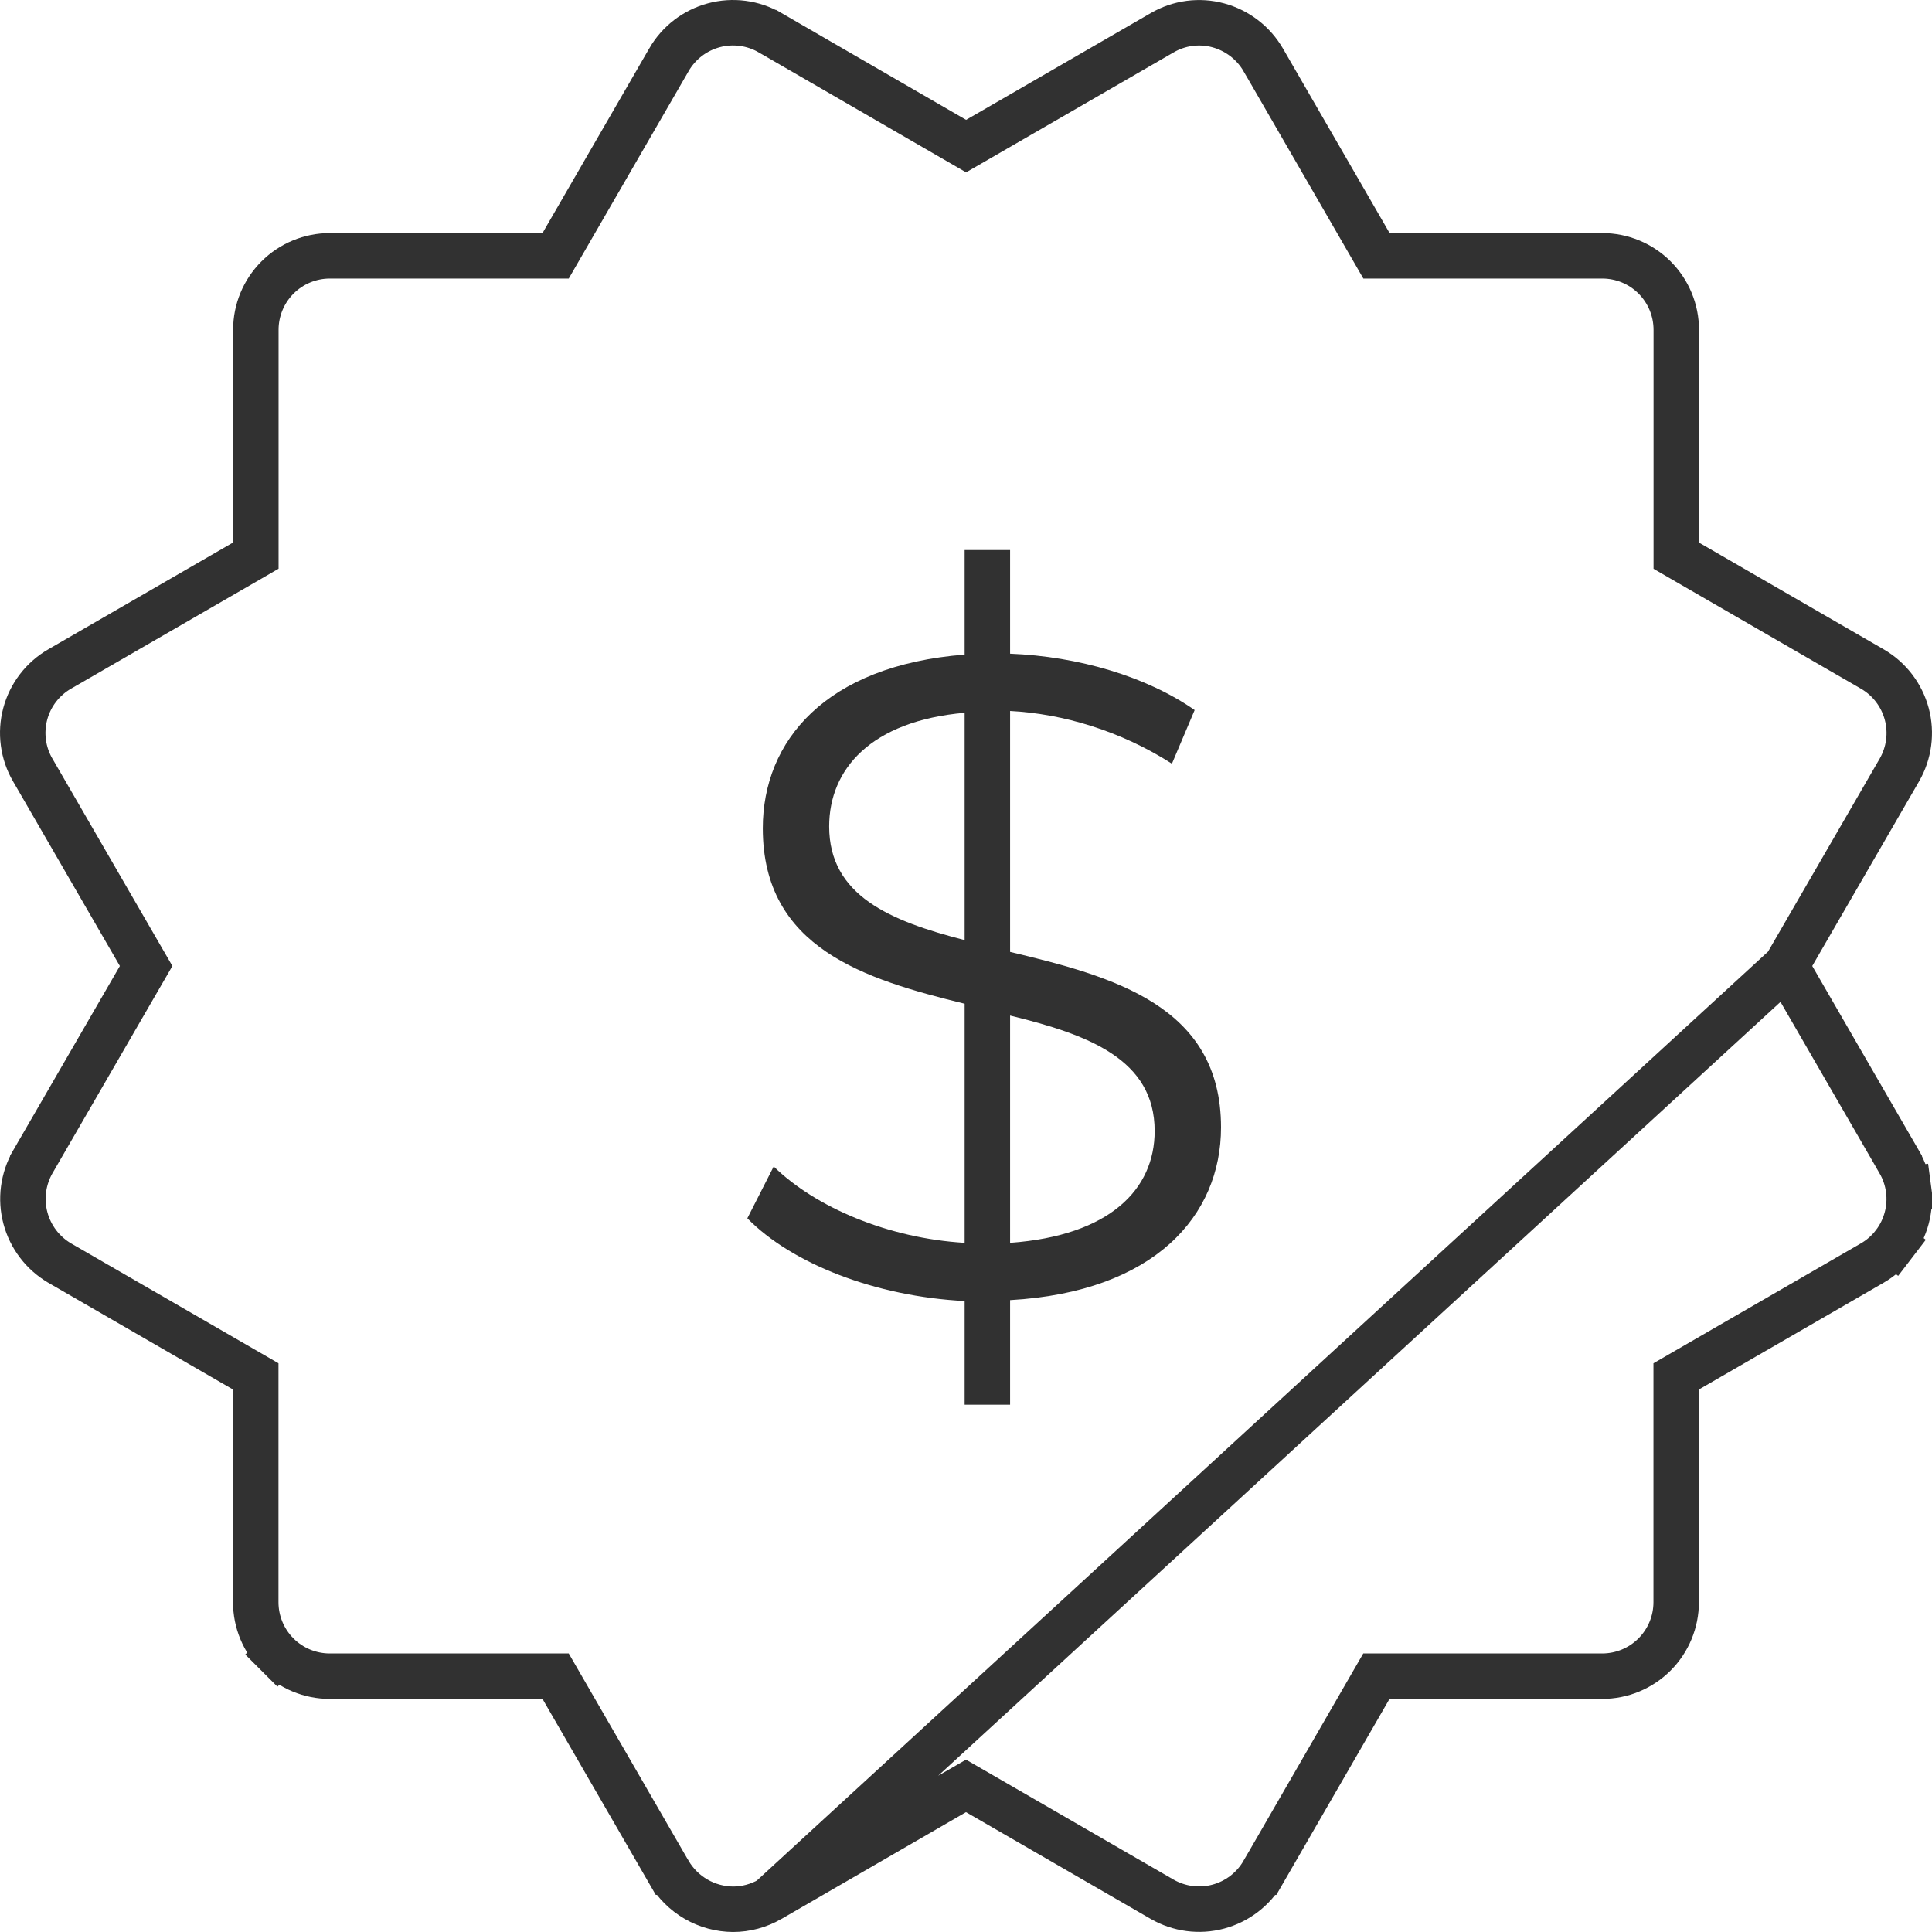 <svg width="85" height="85" viewBox="0 0 85 85" fill="none" xmlns="http://www.w3.org/2000/svg">
<g clip-path="url(#clip0_1_5662)">
<path d="M78.576 42.5L78.866 41.999L83.563 33.881C83.995 33.133 84.112 32.245 83.89 31.412C83.667 30.578 83.122 29.867 82.375 29.434C82.375 29.434 82.375 29.434 82.375 29.434L74.248 24.737L73.749 24.448V23.871V14.51C73.749 13.646 73.406 12.819 72.795 12.208C72.185 11.598 71.357 11.255 70.494 11.255H61.137H60.56L60.271 10.755L55.579 2.634C55.579 2.634 55.579 2.633 55.578 2.633C55.144 1.886 54.433 1.341 53.599 1.114C53.187 1.002 52.757 0.974 52.334 1.029C51.911 1.085 51.503 1.224 51.134 1.439L51.132 1.44L43.005 6.138L42.504 6.427L42.004 6.138L33.878 1.436C33.877 1.436 33.877 1.436 33.877 1.436C33.129 1.004 32.241 0.888 31.408 1.111C30.574 1.334 29.863 1.88 29.431 2.627L29.431 2.628L24.734 10.755L24.445 11.255H23.868H14.511C13.648 11.255 12.82 11.598 12.21 12.208C11.599 12.819 11.256 13.646 11.256 14.51V23.867V24.444L10.757 24.733L2.63 29.43L2.628 29.431C2.257 29.645 1.932 29.929 1.672 30.268C1.411 30.607 1.22 30.995 1.11 31.408C1 31.821 0.972 32.252 1.029 32.676C1.085 33.1 1.225 33.509 1.44 33.878L1.442 33.88L6.139 41.999L6.429 42.5L6.139 43.001L1.443 51.117C1.443 51.117 1.443 51.118 1.442 51.118C1.013 51.867 0.896 52.755 1.118 53.589C1.34 54.423 1.883 55.135 2.627 55.571C2.628 55.571 2.629 55.572 2.629 55.572L10.752 60.267L11.252 60.556V61.133V70.49C11.252 71.353 11.595 72.181 12.205 72.792L11.498 73.499L12.205 72.792C12.816 73.402 13.644 73.745 14.507 73.745H23.868H24.445L24.734 74.245L29.428 82.368C29.429 82.368 29.429 82.369 29.43 82.37C29.719 82.863 30.131 83.272 30.626 83.558C31.121 83.844 31.682 83.996 32.253 84C32.816 83.999 33.379 83.85 33.881 83.56L78.576 42.5ZM78.576 42.5L78.866 43L83.559 51.119L83.559 51.12C83.774 51.49 83.913 51.899 83.969 52.323L84.961 52.191L83.969 52.323C84.026 52.747 83.998 53.178 83.887 53.591C83.777 54.004 83.586 54.392 83.326 54.731L84.12 55.339L83.326 54.731C83.066 55.071 82.742 55.356 82.371 55.57L82.371 55.57L74.244 60.267L73.745 60.556V61.133V70.49C73.745 71.353 73.402 72.181 72.791 72.792C72.181 73.402 71.353 73.745 70.49 73.745H61.133H60.556L60.267 74.245L55.575 82.371C55.575 82.371 55.574 82.371 55.574 82.371C55.141 83.118 54.43 83.662 53.596 83.885C52.763 84.108 51.875 83.99 51.127 83.559L43.001 78.862L42.5 78.573L41.999 78.862L33.882 83.56L78.576 42.5Z" stroke="#313131" stroke-width="2"/>
<path d="M53.72 49.6C53.72 44.24 48.96 42.96 44.44 41.88V31.28C46.76 31.4 49.32 32.16 51.56 33.6L52.56 31.24C50.44 29.76 47.44 28.88 44.44 28.76V24.2H42.44V28.8C36.32 29.28 33.56 32.6 33.56 36.44C33.56 41.72 38.04 43.08 42.44 44.16V54.68C39.08 54.48 35.88 53.12 34.04 51.32L32.88 53.6C34.84 55.6 38.52 57.04 42.44 57.24V61.8H44.44V57.2C50.8 56.84 53.72 53.48 53.72 49.6ZM36.48 36.36C36.48 33.84 38.32 31.72 42.44 31.36V41.36C39.16 40.52 36.48 39.4 36.48 36.36ZM44.44 54.68V44.68C47.88 45.52 50.8 46.6 50.8 49.76C50.8 52.32 48.84 54.36 44.44 54.68Z" fill="#313131"/>
</g>
<defs>
<clipPath id="clip0_1_5662">
<rect width="85" height="85" fill="white"/>
</clipPath>
</defs>
</svg>
